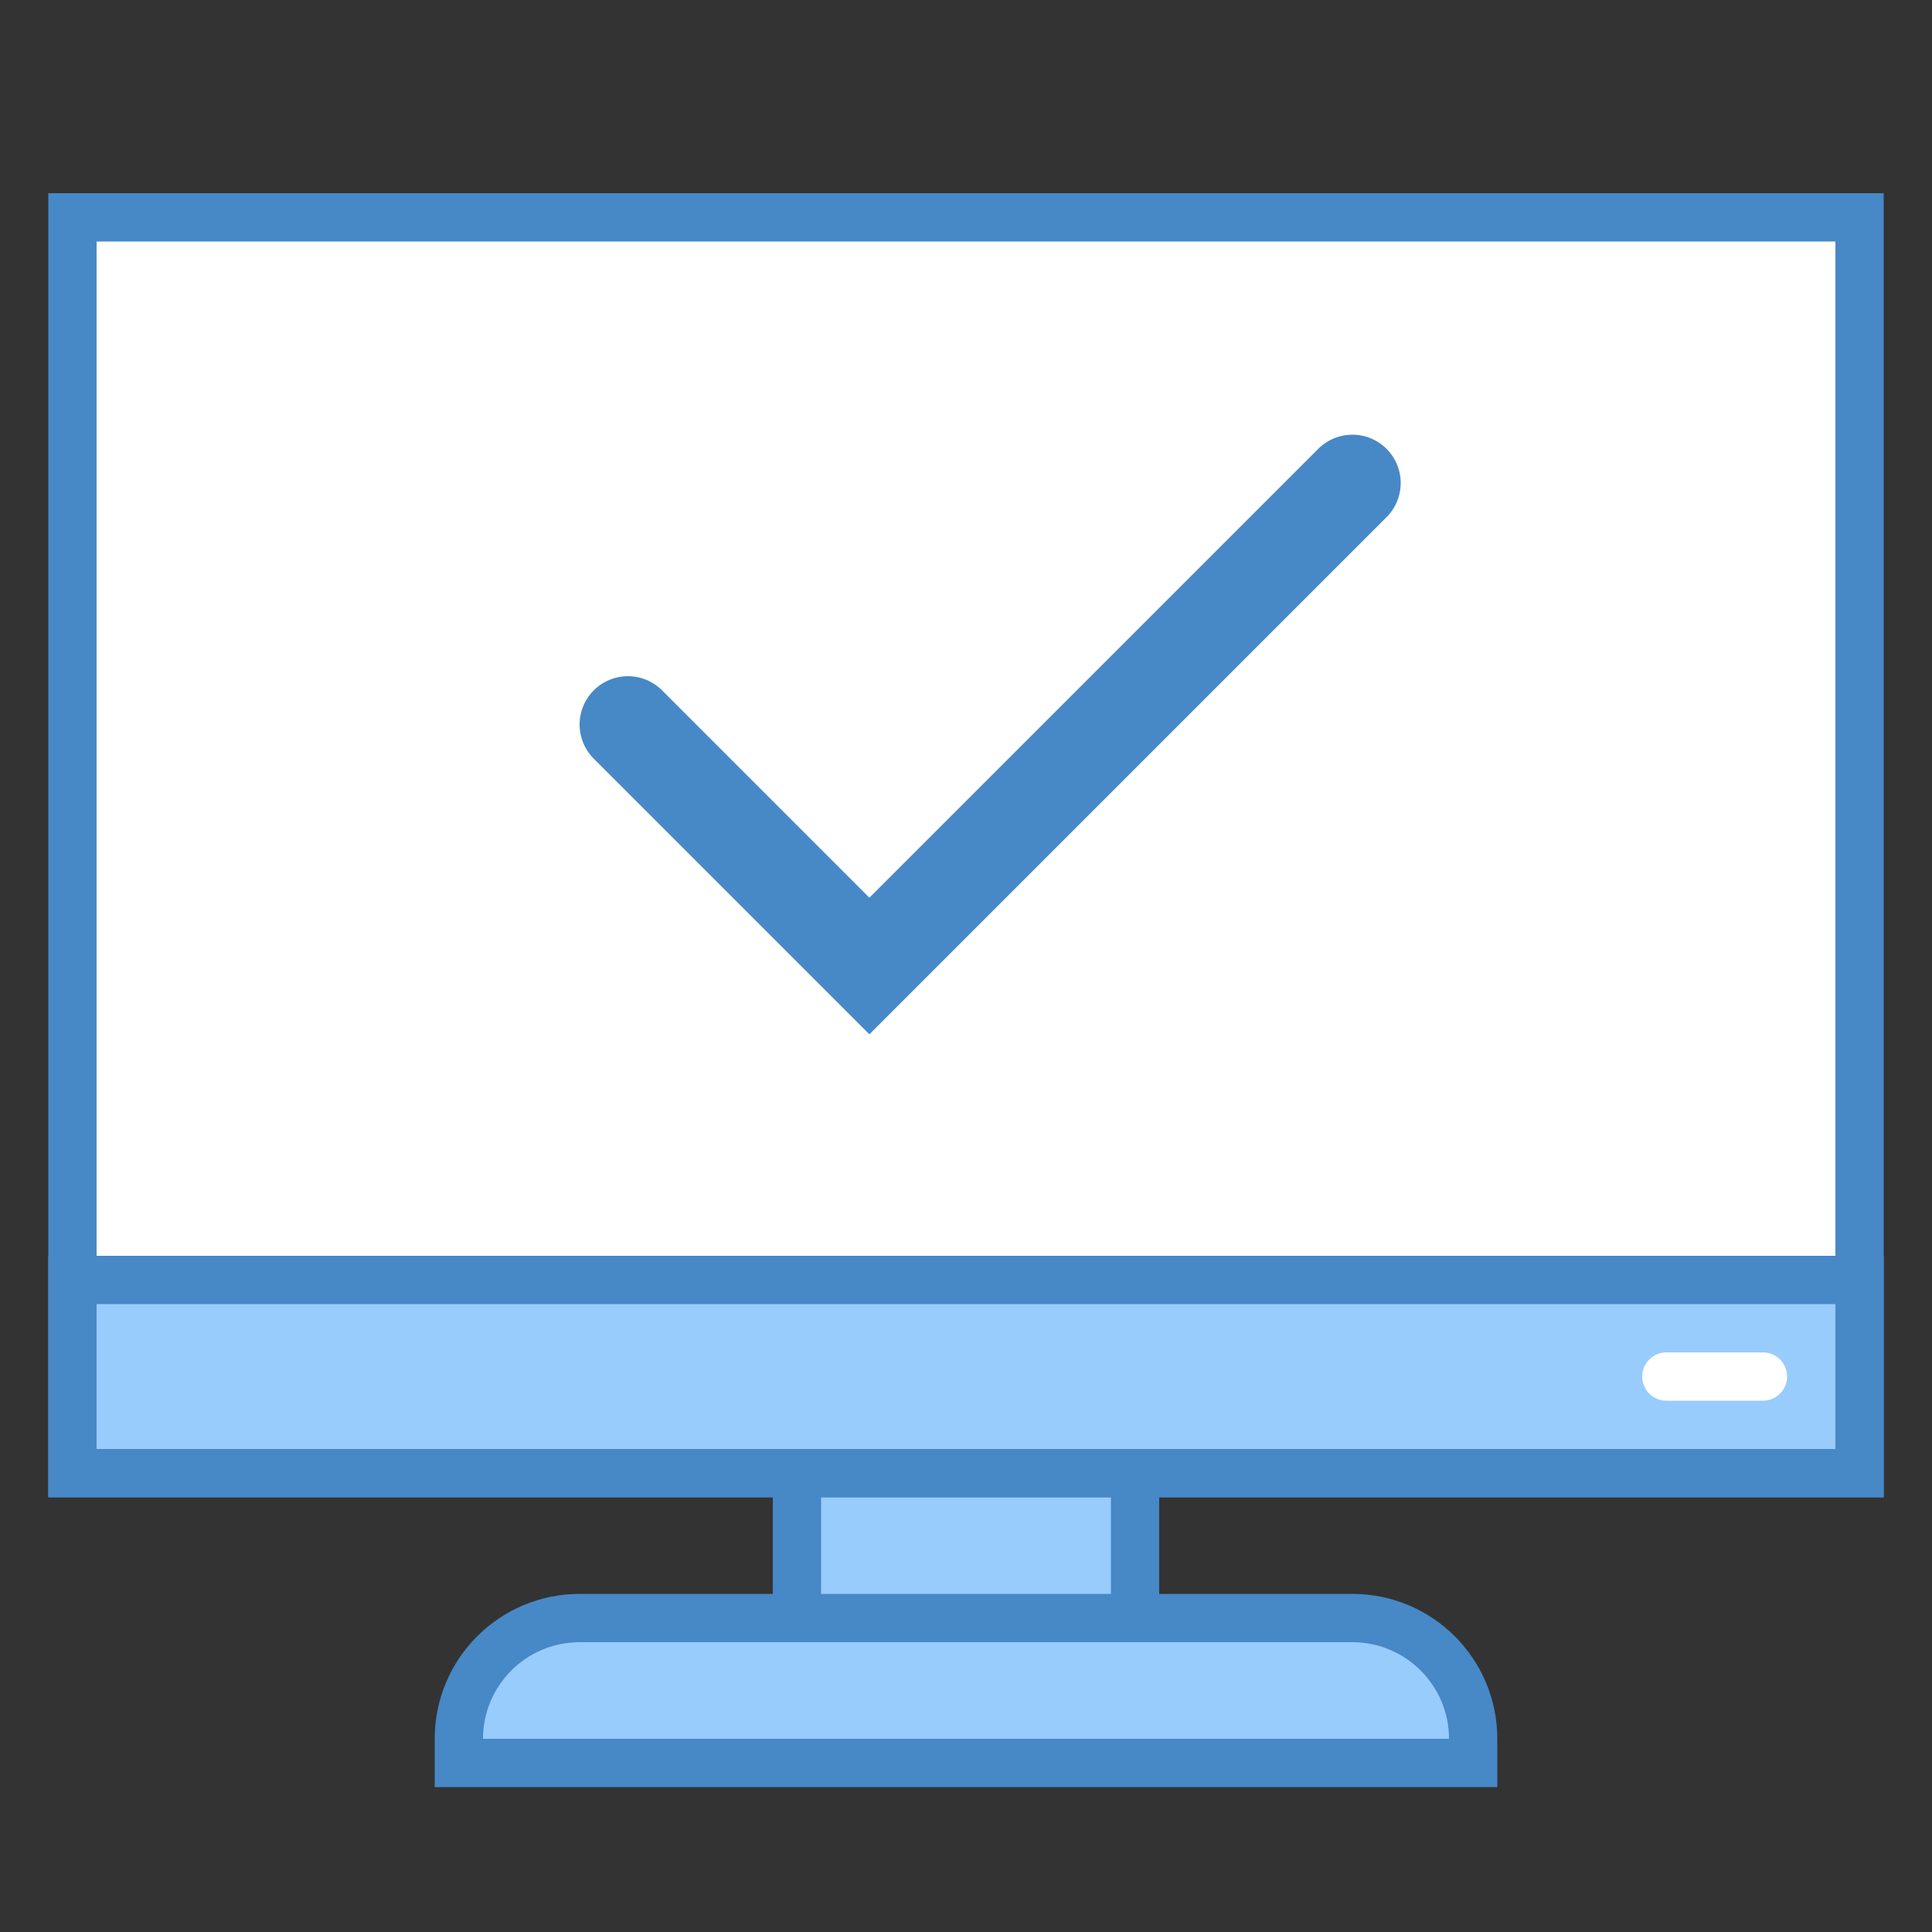 <?xml version="1.0" encoding="iso-8859-1"?>
<!-- Generator: Adobe Illustrator 21.0.2, SVG Export Plug-In . SVG Version: 6.00 Build 0)  -->
<svg xmlns="http://www.w3.org/2000/svg" xmlns:xlink="http://www.w3.org/1999/xlink" version="1.1" id="Layer_1" x="0px" y="0px" viewBox="0 0 40 40" style="enable-background:new 0 0 40 40;" xml:space="preserve">
<rect x="0" y="0" width="40" height="40" fill="#333333" stroke="none"/>
<g>
	<rect x="16.5" y="28.5" style="fill:#98CCFD;" width="7" height="6"/>
	<path style="fill:#4788C7;" d="M23,29v5h-6v-5H23 M24,28h-8v7h8V28L24,28z"/>
</g>
<g>
	<rect x="1.5" y="4.5" style="fill:#FFFFFF;" width="37" height="26"/>
	<g>
		<path style="fill:#4788C7;" d="M38,5v25H2V5H38 M39,4H1v27h38V4L39,4z"/>
	</g>
</g>
<g>
	<rect x="1.5" y="26.5" style="fill:#98CCFD;" width="37" height="4"/>
	<path style="fill:#4788C7;" d="M38,27v3H2v-3H38 M39,26H1v5h38V26L39,26z"/>
</g>
<g>
	<path style="fill:#98CCFD;" d="M9.5,36.5V36c0-1.379,1.122-2.5,2.5-2.5h16c1.378,0,2.5,1.121,2.5,2.5v0.5H9.5z"/>
	<path style="fill:#4788C7;" d="M28,34c1.103,0,2,0.897,2,2H10c0-1.103,0.897-2,2-2H28 M28,33H12c-1.657,0-3,1.343-3,3v1h22v-1   C31,34.343,29.657,33,28,33L28,33z"/>
</g>
<path style="fill:#FFFFFF;" d="M36.5,29h-2c-0.276,0-0.5-0.224-0.5-0.5v0c0-0.276,0.224-0.5,0.5-0.5h2c0.276,0,0.5,0.224,0.5,0.5v0  C37,28.776,36.776,29,36.5,29z"/>
<polyline style="fill:none;stroke:#4788C7;stroke-width:2;stroke-linecap:round;stroke-miterlimit:10;" points="13,15 18,20 28,10   "/>
</svg>
